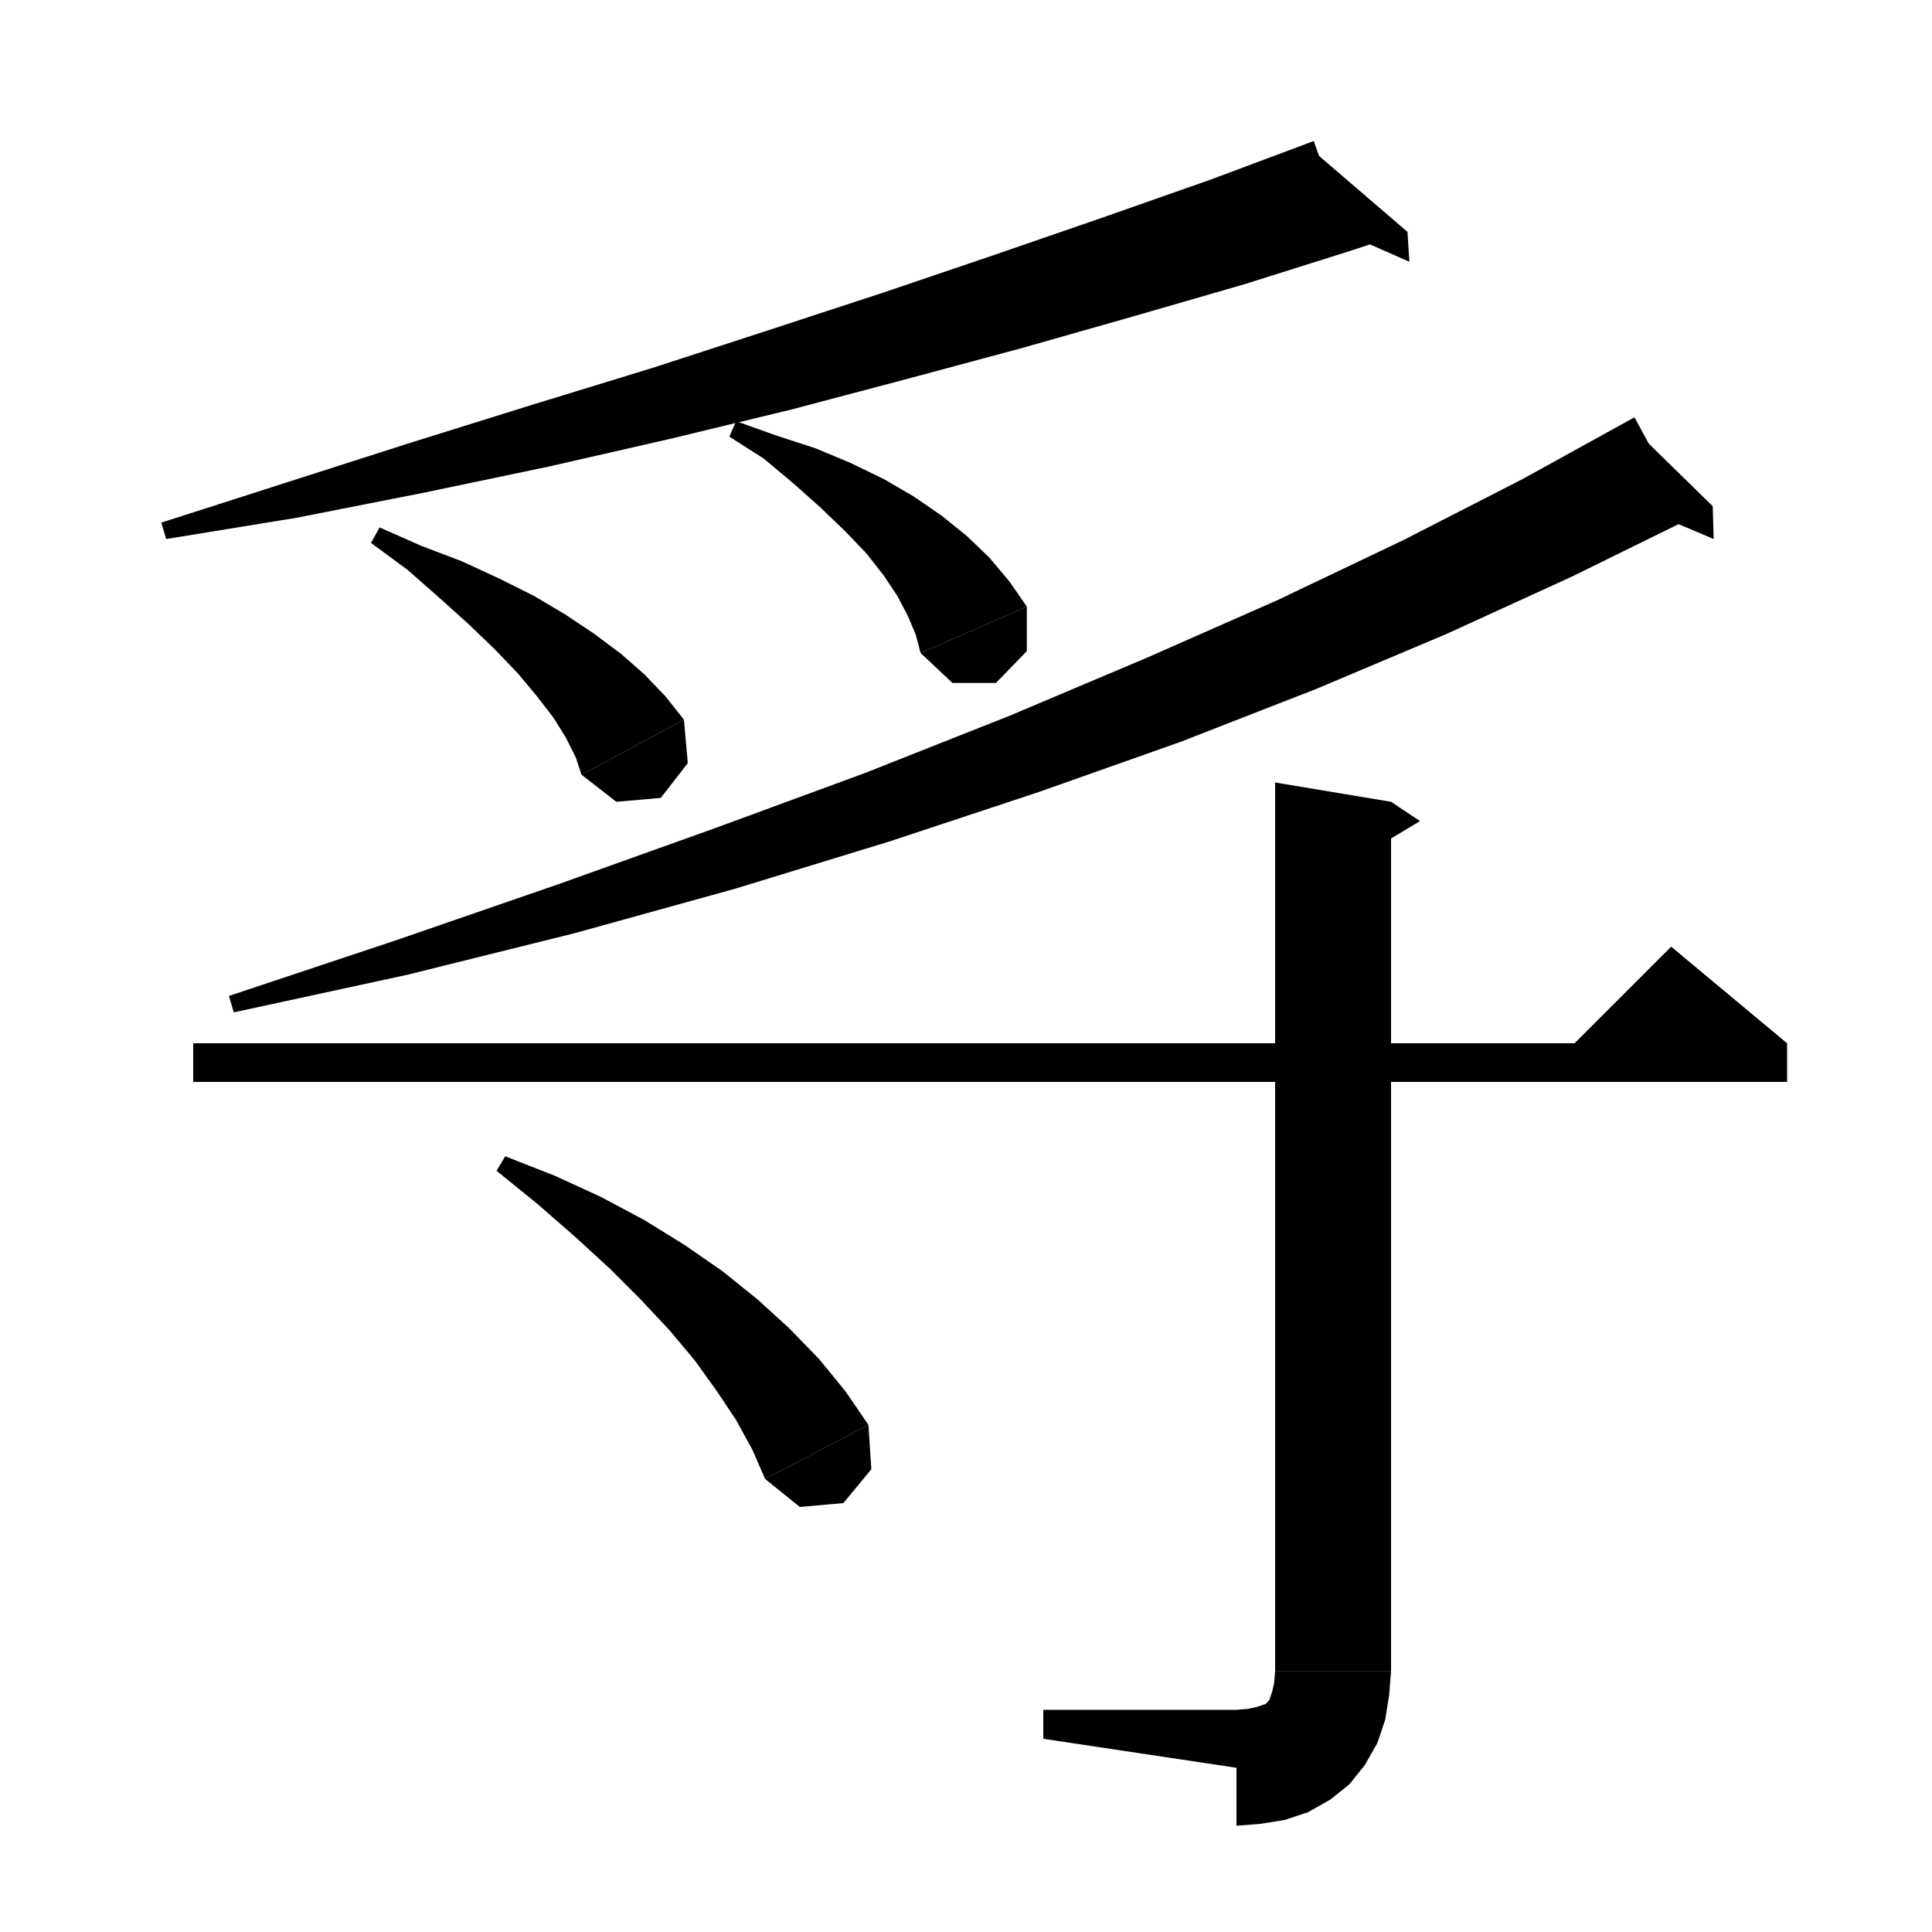 <svg xmlns="http://www.w3.org/2000/svg" xmlns:xlink="http://www.w3.org/1999/xlink" version="1.1" baseProfile="full" viewBox="0 0 200 200" width="200" height="200">
<g fill="black">
<polygon points="140,25.9 128.9,29.4 117.5,32.7 105.9,36 94,39.2 81.9,42.4 69.5,45.4 56.8,48.3 43.9,51 30.7,53.6 17.2,55.8 16.7,54.1 29.8,49.9 42.6,45.8 55.1,41.9 67.5,38.1 79.5,34.2 91.4,30.3 102.9,26.4 114.2,22.5 125.3,18.6 136,14.6 " />
<polygon points="135.1,14.9 140,25.9 145.7,24 " />
<polygon points="145.7,24 145.9,27.1 139.1,24.1 " />
<polygon points="39.3,54.6 43.6,56.5 47.8,58.1 51.7,59.9 55.3,61.7 58.5,63.6 61.5,65.6 64.3,67.7 66.7,69.8 68.9,72.1 70.8,74.5 60.2,80.2 59.6,78.4 58.6,76.4 57.3,74.3 55.6,72.1 53.6,69.7 51.2,67.2 48.5,64.6 45.5,61.9 42.2,59 38.4,56.2 " />
<polygon points="70.8,74.5 71.2,79 68.4,82.6 63.8,83 60.2,80.2 " />
<polygon points="76.2,43.6 80.4,45.1 84.4,46.4 88,47.9 91.5,49.6 94.6,51.4 97.5,53.4 100.1,55.5 102.4,57.7 104.5,60.2 106.3,62.8 95.3,67.6 94.8,65.7 94,63.8 92.9,61.7 91.5,59.6 89.7,57.3 87.5,55 85,52.6 82.2,50.1 79.1,47.5 75.5,45.2 " />
<polygon points="106.3,62.8 106.3,67.4 103.1,70.7 98.6,70.7 95.3,67.6 " />
<polygon points="174.9,53.7 162.7,59.7 149.8,65.6 136.3,71.3 122.2,76.8 107.5,82 92.1,87.1 76.1,92 59.5,96.6 42.2,100.9 24.2,104.8 23.7,103.1 41.1,97.3 57.9,91.5 74.1,85.7 89.6,80 104.5,74.1 118.7,68.1 132.3,62.1 145.3,55.9 157.6,49.6 169.2,43.2 " />
<polygon points="168.3,43.6 174.9,53.7 177.3,52.4 " />
<polygon points="177.3,52.4 177.4,55.8 171.5,53.3 " />
<polygon points="20,108 185,108 185,112 20,112 " />
<polygon points="185,108 161,110 173,98 " />
<polygon points="144,83 144,173 132,173 132,81 " />
<polygon points="144,83 147,85 142,88 " />
<polygon points="144,173 141.6,176.6 138,179 134.4,176.6 132,173 " />
<polygon points="144,173 143.8,175.5 143.4,178 142.6,180.4 141.3,182.7 139.7,184.7 137.7,186.3 135.4,187.6 133,188.4 130.5,188.8 128,189 128,177 129.2,176.9 130.1,176.7 130.7,176.5 131,176.4 131.2,176.2 131.4,176 131.5,175.7 131.7,175.1 131.9,174.2 132,173 " />
<polygon points="128,183 128,177 108,177 108,180 " />
<polygon points="52.3,119.7 57.4,121.7 62.2,123.9 66.7,126.3 70.9,128.9 74.8,131.6 78.4,134.5 81.7,137.5 84.8,140.7 87.5,144 89.9,147.5 79.2,153.1 77.9,150.1 76.2,147 74.2,144 71.9,140.8 69.3,137.7 66.3,134.5 63.1,131.3 59.5,128 55.6,124.6 51.4,121.2 " />
<polygon points="89.9,147.5 90.2,152.1 87.3,155.6 82.8,156 79.2,153.1 " />
</g>
</svg>
